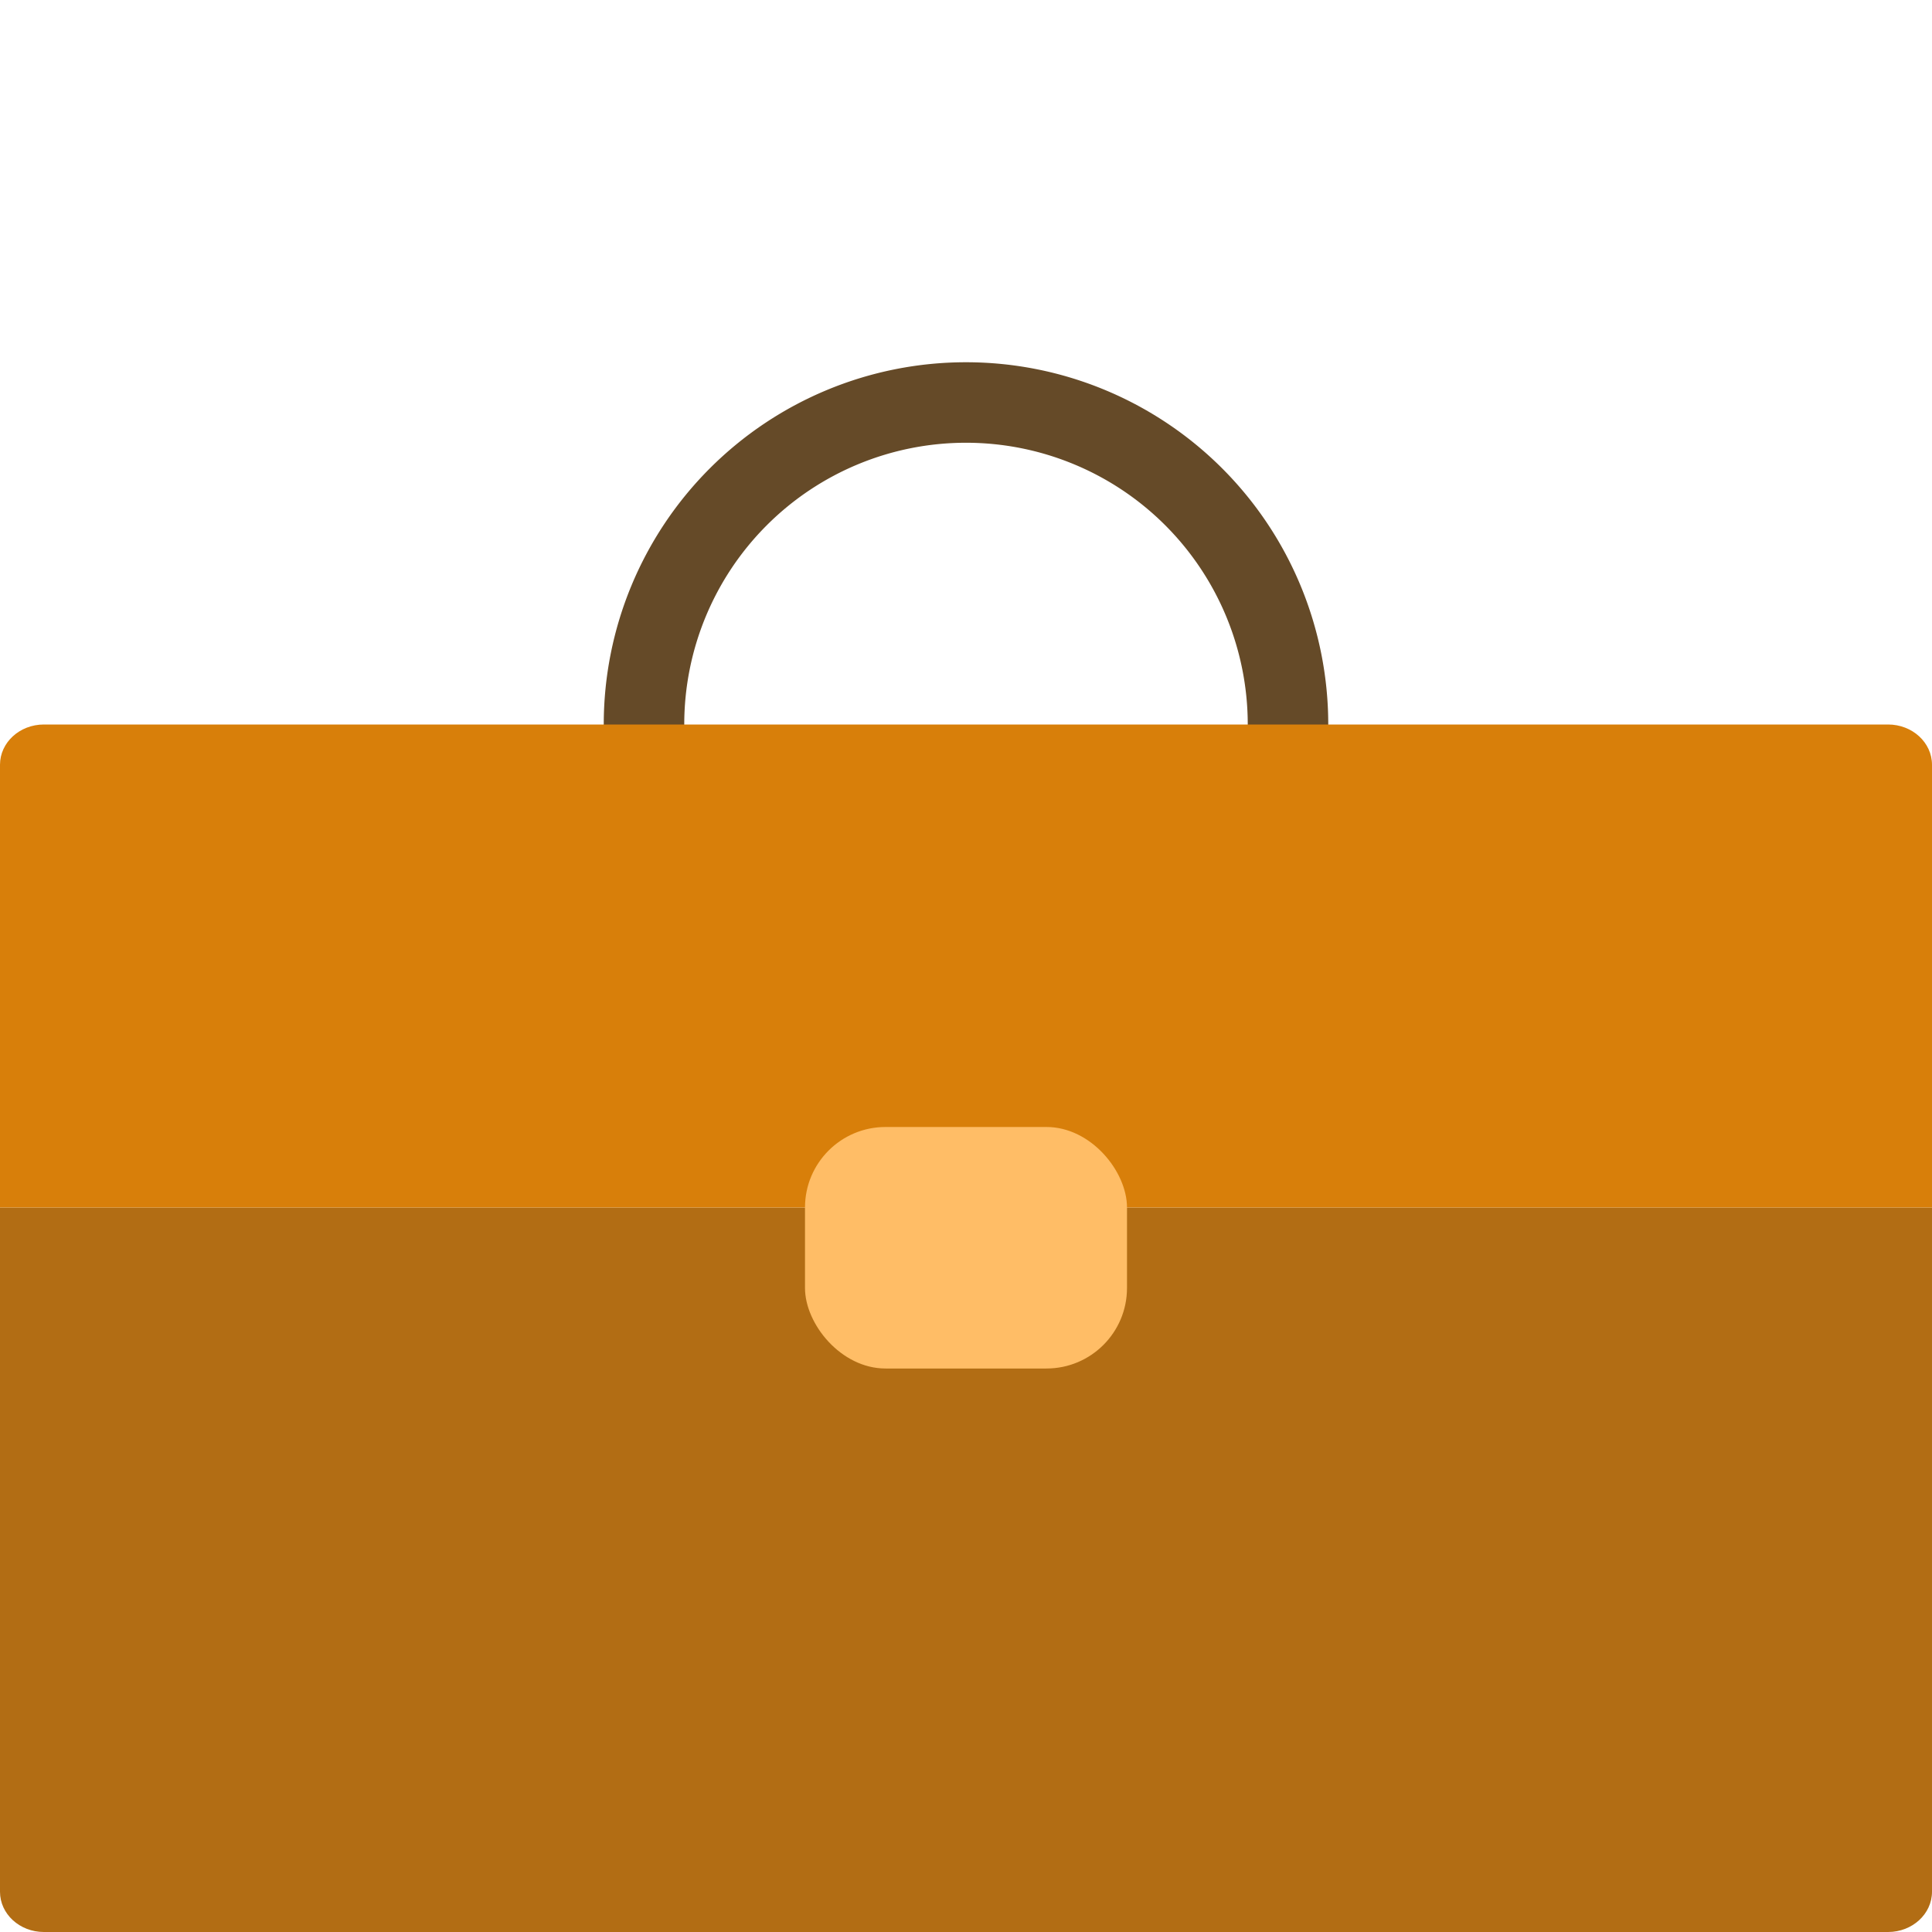 <svg xmlns="http://www.w3.org/2000/svg" width="24" height="24" viewBox="0 0 24 24">
    <g fill="none" fill-rule="evenodd" transform="translate(0 4.5)">
        <path fill="#654A28" fill-rule="nonzero" d="M12 9a4.5 4.5 0 1 1 0-9 4.5 4.5 0 0 1 0 9zm0-1a3.5 3.5 0 1 0 0-7 3.5 3.5 0 0 0 0 7z"/>
        <path fill="#B26D14" d="M0 10.5V19c0 .276.244.5.545.5h22.91c.3 0 .545-.224.545-.5v-8.5H0z"/>
        <path fill="#D87F0A" d="M0 10.5V5c0-.276.244-.5.545-.5h22.91c.3 0 .545.224.545.5v5.5H0z"/>
        <rect width="4" height="3" x="10" y="9.5" fill="#FFBD66" rx="1"/>
    </g>
</svg>
